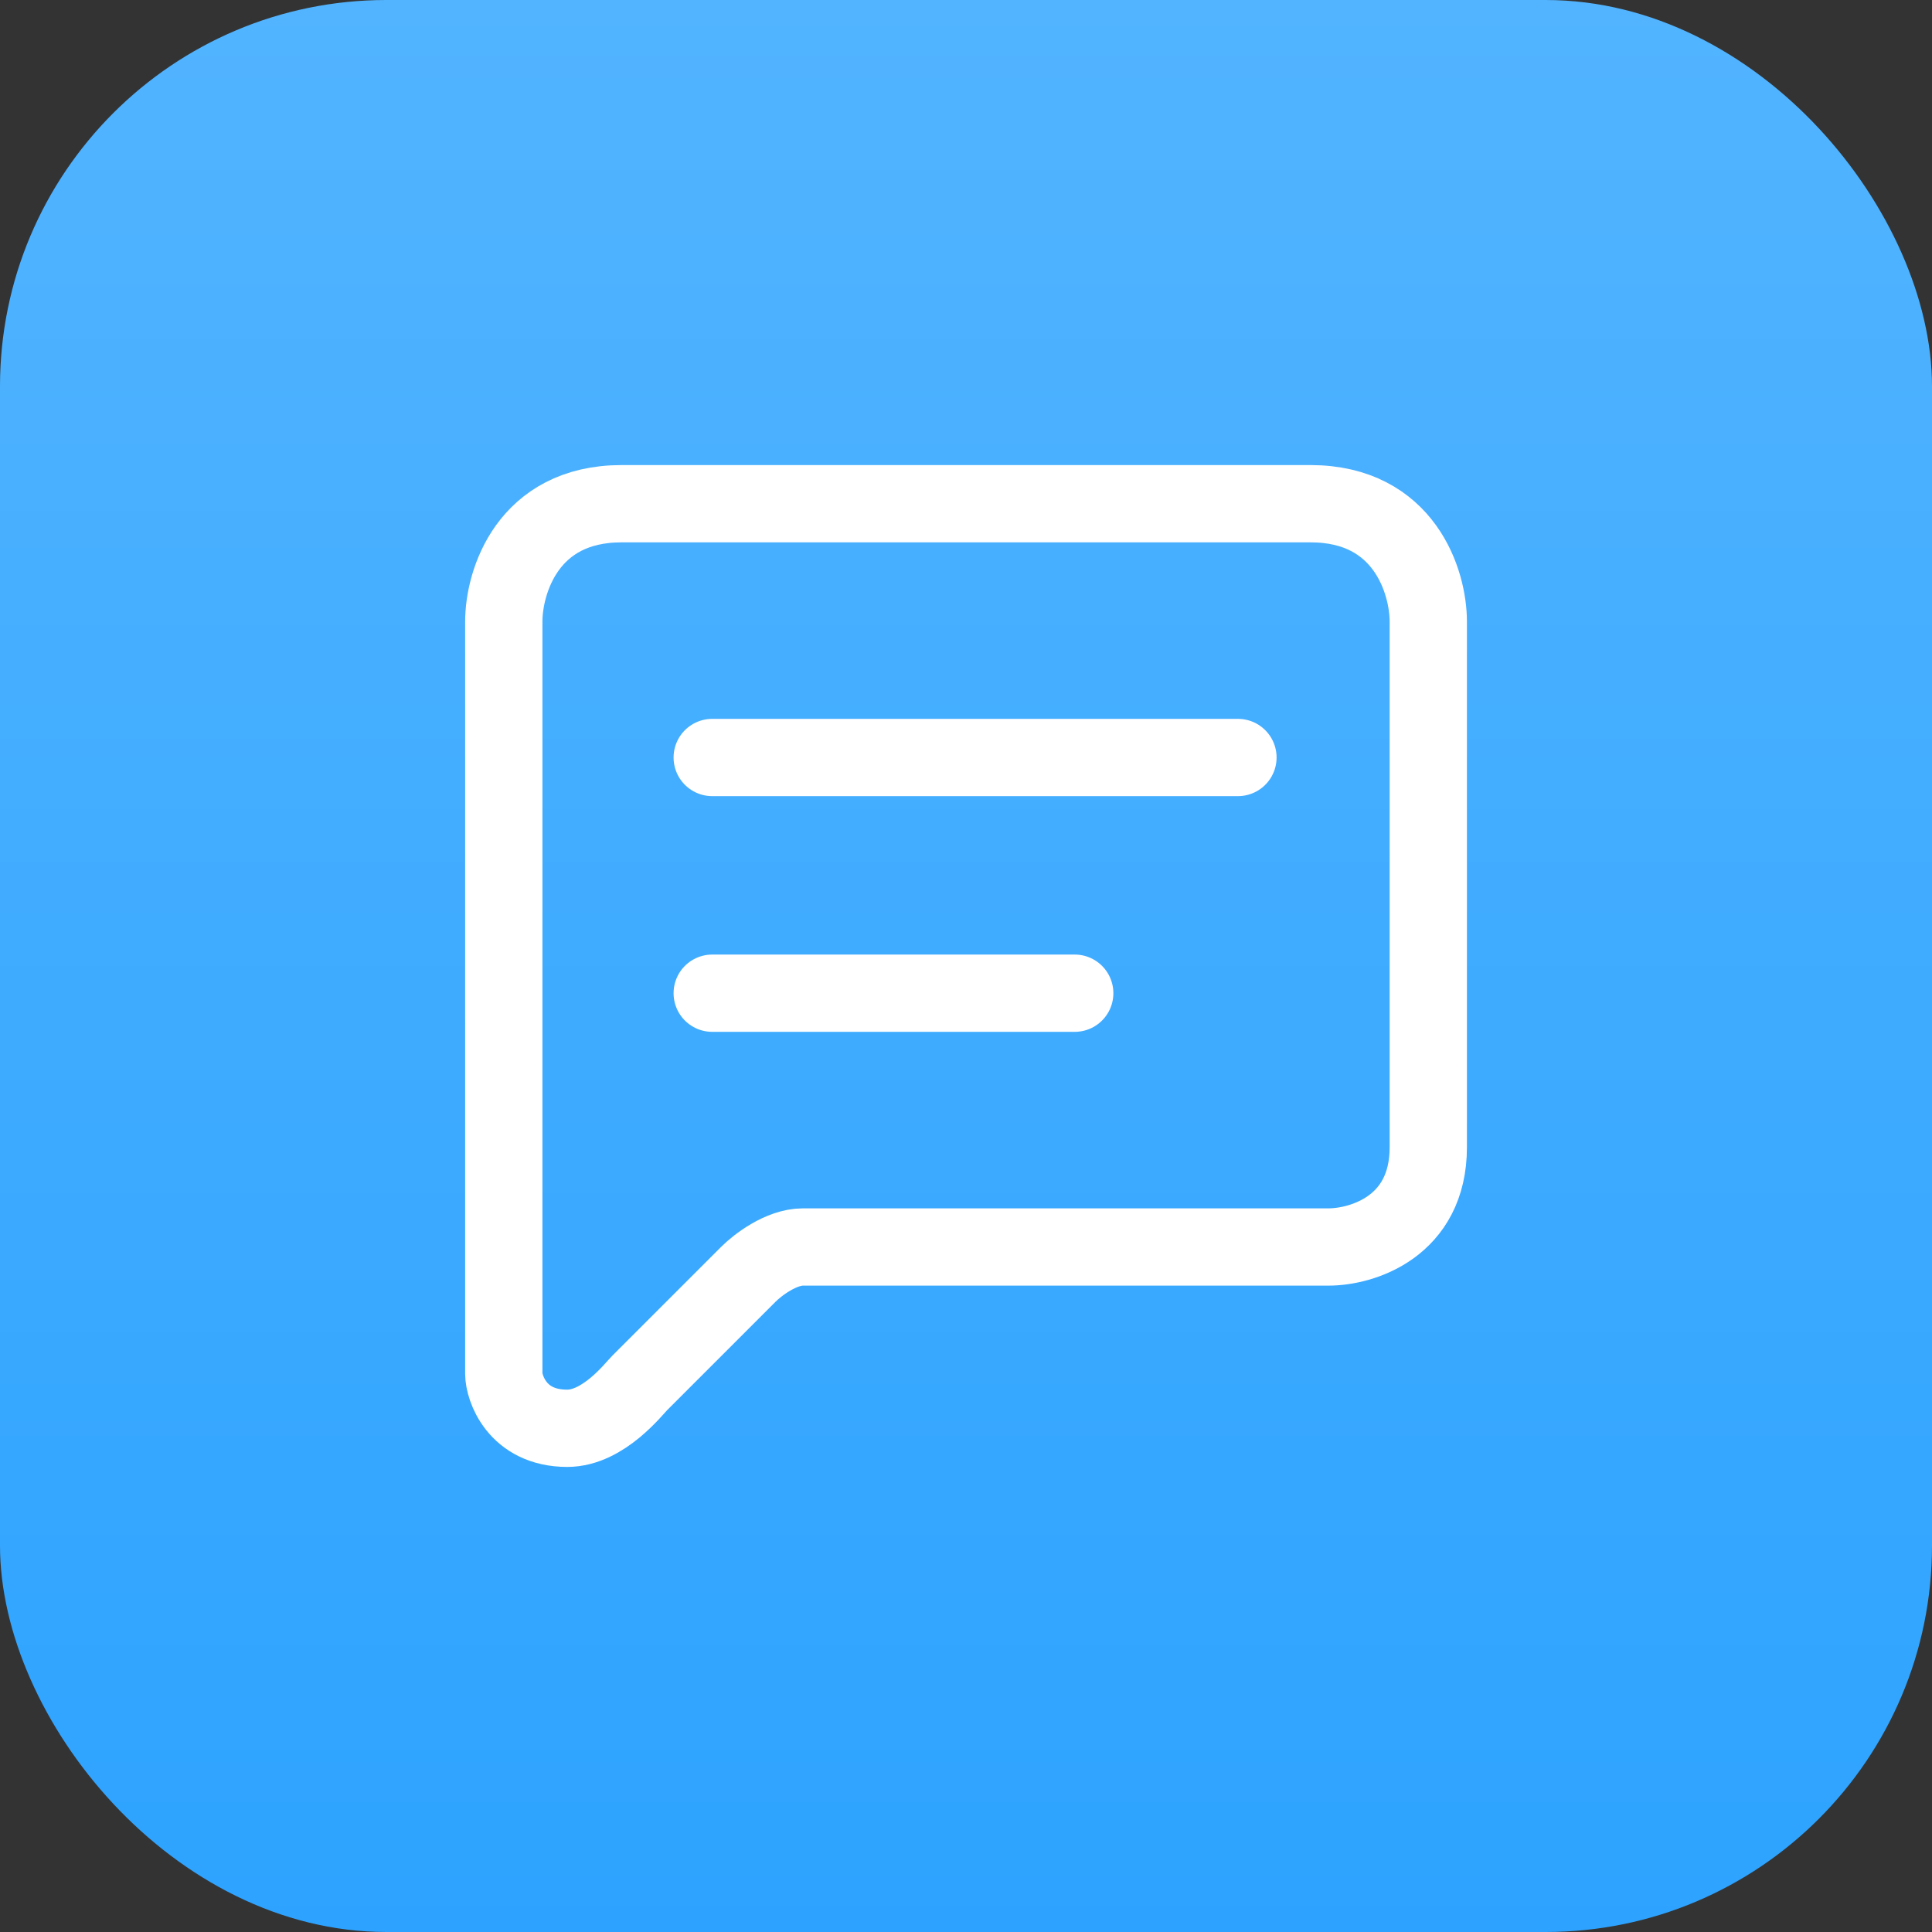 <svg width="25" height="25" viewBox="0 0 25 25" fill="none" xmlns="http://www.w3.org/2000/svg">
<rect x="0" y="0" width="25" height="25" fill="#333333" stroke="none"/>
<rect width="25" height="25" rx="5" fill="url(#paint0_linear_923_292)"/>
<path d="M9.216 9.802H16.019M9.216 12.852H13.907M6.519 17.778V8.043C6.519 7.535 6.823 6.518 8.043 6.518H13.556H16.957C18.177 6.518 18.482 7.535 18.482 8.043V11.225V14.846C18.482 15.878 17.621 16.136 17.191 16.136H10.389C10.107 16.136 9.803 16.37 9.685 16.488L8.278 17.895C8.2 17.973 7.809 18.482 7.34 18.482C6.683 18.482 6.519 17.949 6.519 17.778Z" stroke="white" stroke-linecap="round"/>
<defs>
<linearGradient id="paint0_linear_923_292" x1="12.5" y1="0" x2="12.5" y2="25" gradientUnits="userSpaceOnUse">
<stop stop-color="#52B4FF"/>
<stop offset="1" stop-color="#2DA3FF"/>
</linearGradient>
</defs>
</svg>
